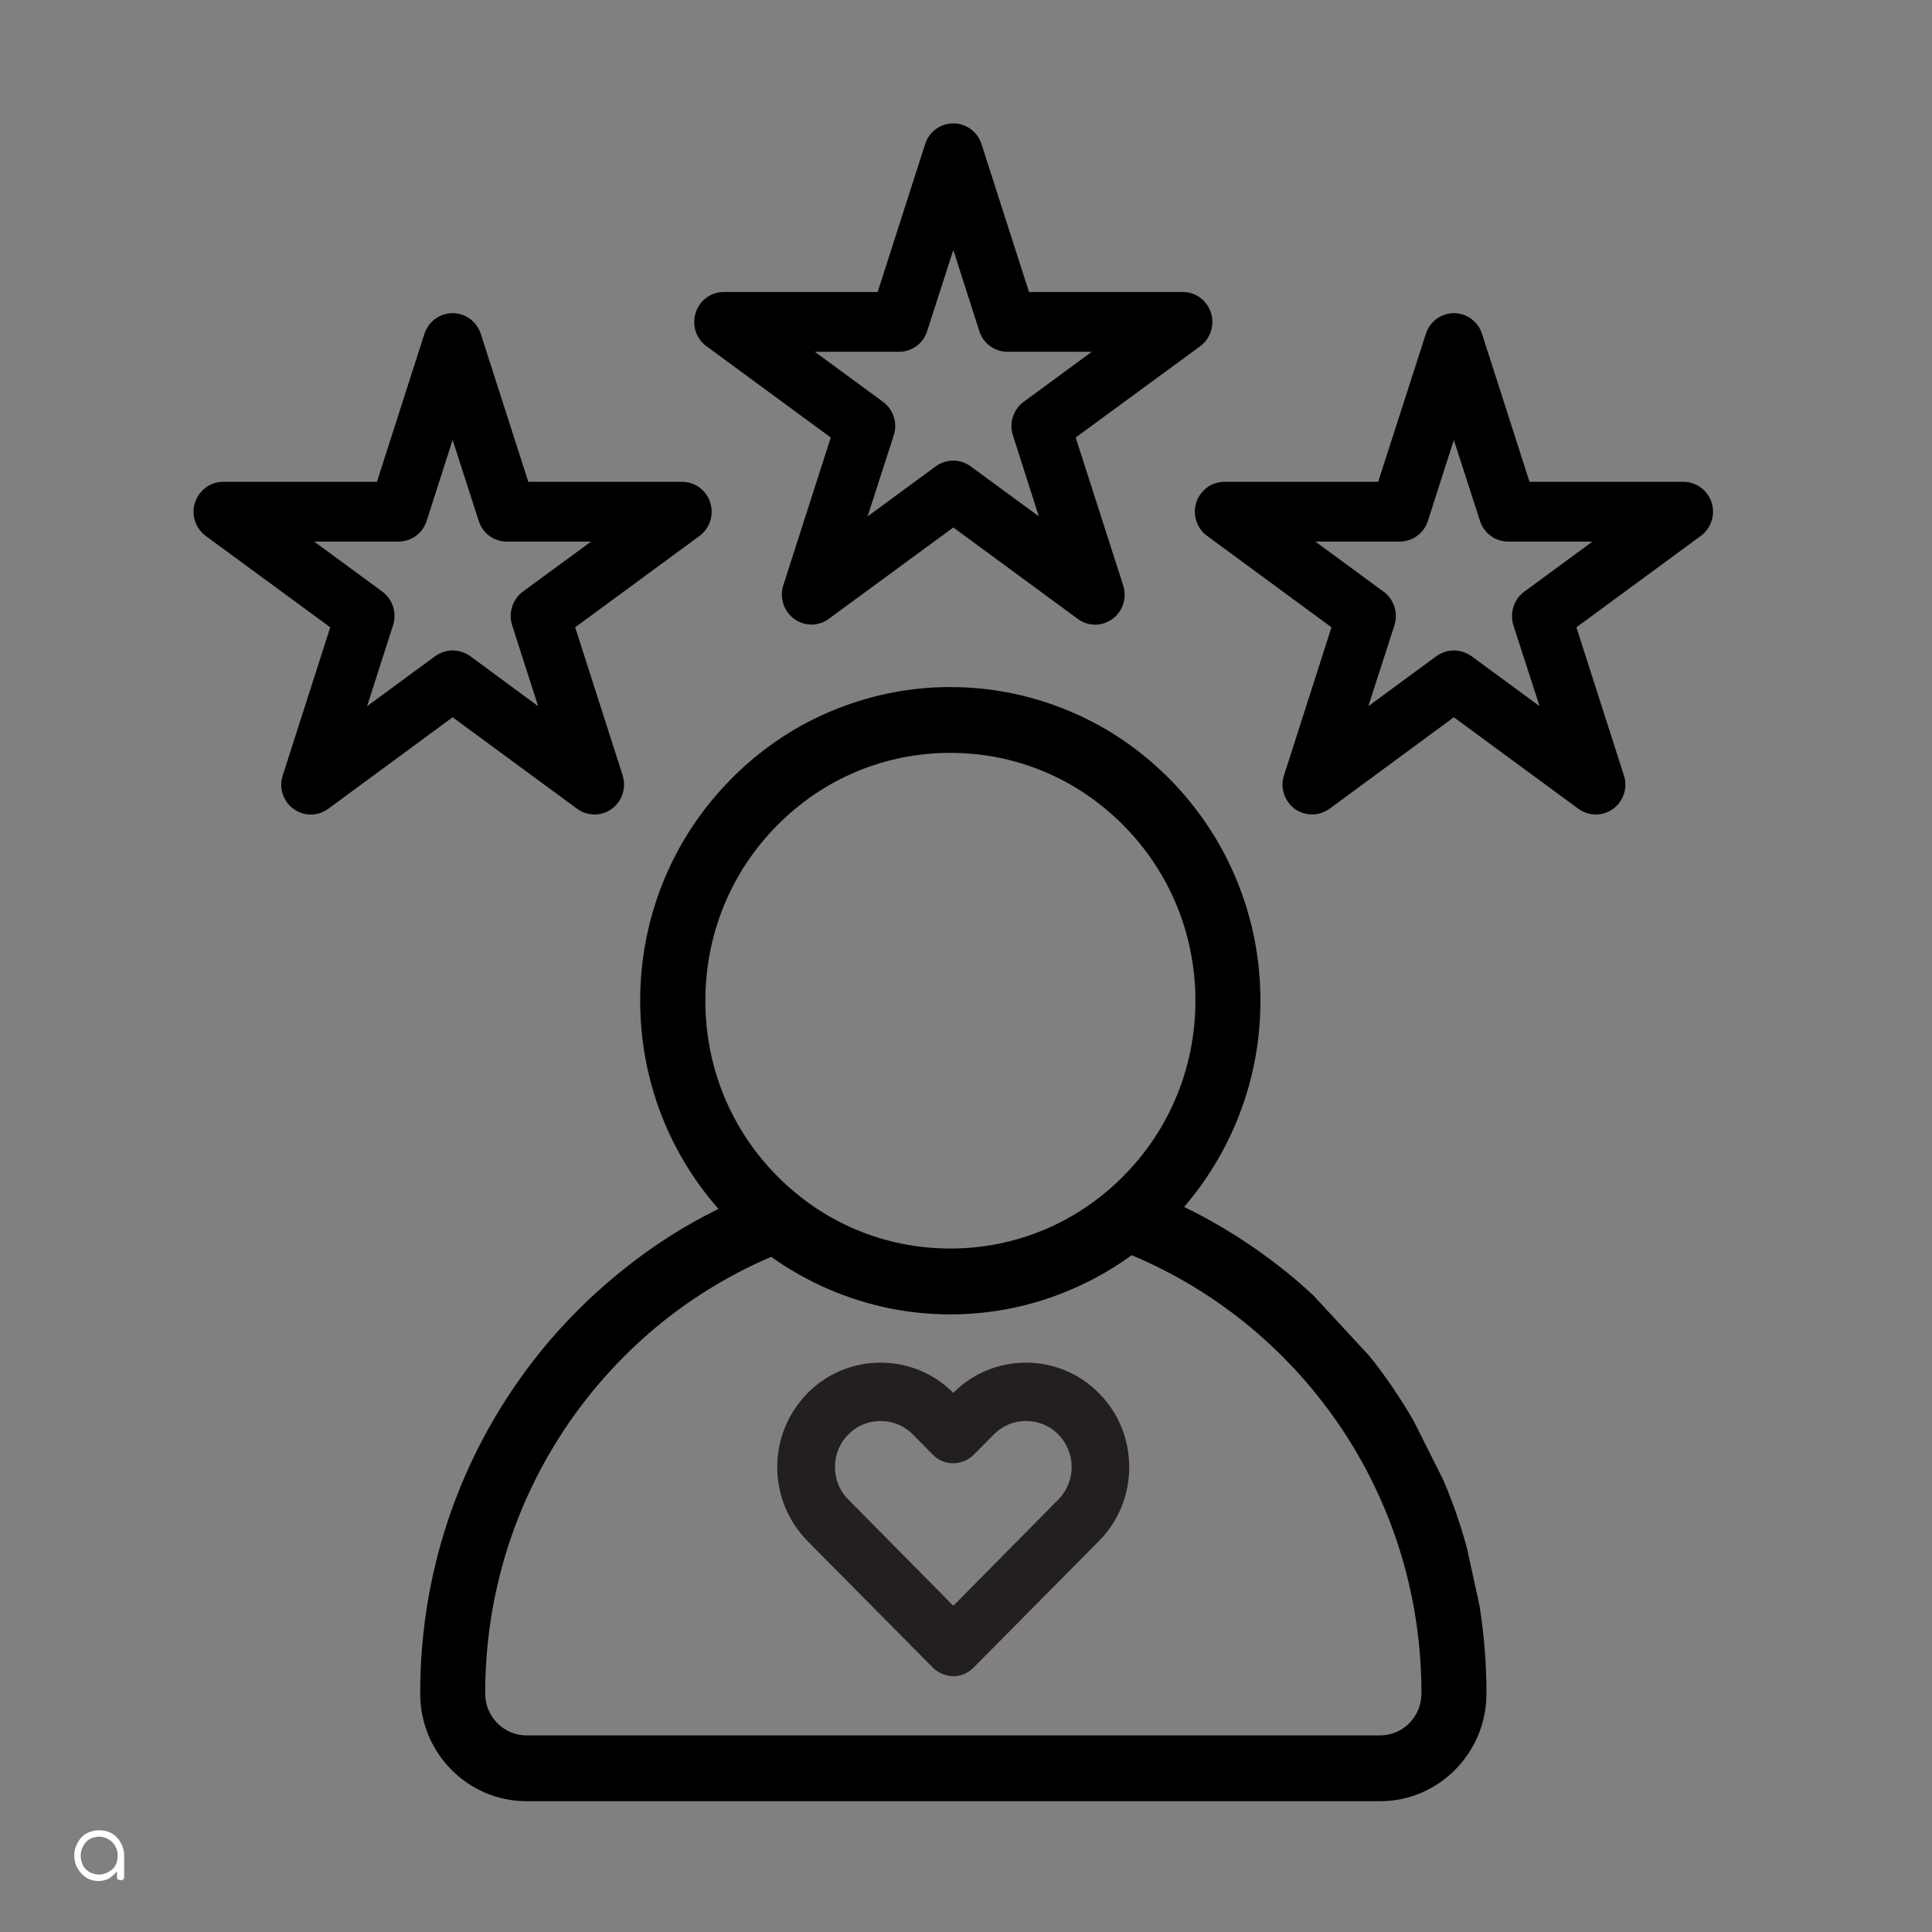 <svg xmlns="http://www.w3.org/2000/svg" xmlns:xlink="http://www.w3.org/1999/xlink" width="50" zoomAndPan="magnify" viewBox="0 0 37.5 37.5" height="50" preserveAspectRatio="xMidYMid meet" version="1.0"><rect x="0" y="0" width="37.5" height="37.5" fill="#808080" stroke="none"/><defs><g/><clipPath id="88d1011d94"><path d="M 13 2.395 L 24 2.395 L 24 13 L 13 13 Z M 13 2.395 " clip-rule="nonzero"/></clipPath><clipPath id="fc3611ee30"><path d="M 23 6 L 33.305 6 L 33.305 16 L 23 16 Z M 23 6 " clip-rule="nonzero"/></clipPath><clipPath id="082e398b5b"><path d="M 3.699 6 L 14 6 L 14 16 L 3.699 16 Z M 3.699 6 " clip-rule="nonzero"/></clipPath><clipPath id="e8f93d81cd"><path d="M 8 13 L 29 13 L 29 34.961 L 8 34.961 Z M 8 13 " clip-rule="nonzero"/></clipPath></defs><g clip-path="url(#88d1011d94)"><path fill="#000000" d="M 13.711 6.719 L 16.125 8.492 L 15.203 11.363 C 15.129 11.602 15.211 11.863 15.414 12.012 C 15.613 12.16 15.887 12.16 16.086 12.012 L 18.504 10.238 L 20.918 12.012 C 21.02 12.086 21.137 12.125 21.258 12.125 C 21.375 12.125 21.492 12.086 21.594 12.012 C 21.797 11.863 21.879 11.602 21.801 11.363 L 20.879 8.492 L 23.297 6.719 C 23.496 6.57 23.582 6.309 23.504 6.07 C 23.426 5.828 23.207 5.668 22.957 5.668 L 19.973 5.668 L 19.051 2.797 C 18.973 2.555 18.75 2.395 18.504 2.395 C 18.254 2.395 18.035 2.555 17.957 2.797 L 17.035 5.668 L 14.047 5.668 C 13.801 5.668 13.578 5.828 13.504 6.07 C 13.426 6.309 13.508 6.57 13.711 6.719 Z M 17.453 6.828 C 17.699 6.828 17.922 6.668 17.996 6.426 L 18.504 4.852 L 19.008 6.426 C 19.086 6.668 19.305 6.828 19.555 6.828 L 21.191 6.828 L 19.867 7.801 C 19.668 7.949 19.582 8.211 19.66 8.449 L 20.164 10.023 L 18.84 9.051 C 18.738 8.977 18.621 8.941 18.504 8.941 C 18.383 8.941 18.266 8.977 18.164 9.051 L 16.84 10.023 L 17.348 8.449 C 17.426 8.211 17.34 7.949 17.141 7.801 L 15.816 6.828 Z M 17.453 6.828 " fill-opacity="1" fill-rule="nonzero"/></g><g clip-path="url(#fc3611ee30)"><path fill="#000000" d="M 23.219 9.754 C 23.145 9.992 23.227 10.254 23.43 10.402 L 25.844 12.176 L 24.922 15.051 C 24.844 15.289 24.93 15.551 25.129 15.699 C 25.332 15.844 25.602 15.844 25.805 15.699 L 28.219 13.922 L 30.637 15.699 C 30.738 15.773 30.855 15.809 30.973 15.809 C 31.094 15.809 31.211 15.773 31.312 15.699 C 31.512 15.551 31.598 15.289 31.52 15.051 L 30.598 12.176 L 33.012 10.402 C 33.215 10.254 33.297 9.992 33.223 9.754 C 33.145 9.516 32.926 9.352 32.676 9.352 L 29.688 9.352 L 28.766 6.48 C 28.691 6.242 28.469 6.078 28.219 6.078 C 27.973 6.078 27.75 6.242 27.676 6.48 L 26.75 9.352 L 23.766 9.352 C 23.516 9.352 23.297 9.516 23.219 9.754 Z M 27.168 10.512 C 27.418 10.512 27.637 10.352 27.715 10.113 L 28.219 8.539 L 28.727 10.113 C 28.805 10.352 29.023 10.512 29.273 10.512 L 30.91 10.512 L 29.586 11.484 C 29.383 11.633 29.301 11.895 29.375 12.137 L 29.883 13.707 L 28.559 12.734 C 28.457 12.664 28.34 12.625 28.219 12.625 C 28.102 12.625 27.984 12.664 27.883 12.734 L 26.559 13.707 L 27.066 12.137 C 27.141 11.895 27.059 11.633 26.855 11.484 L 25.531 10.512 Z M 27.168 10.512 " fill-opacity="1" fill-rule="nonzero"/></g><g clip-path="url(#082e398b5b)"><path fill="#000000" d="M 11.203 15.699 C 11.301 15.773 11.422 15.809 11.539 15.809 C 11.656 15.809 11.777 15.773 11.875 15.699 C 12.078 15.551 12.16 15.289 12.086 15.051 L 11.164 12.176 L 13.578 10.402 C 13.777 10.254 13.863 9.992 13.785 9.754 C 13.711 9.516 13.488 9.352 13.242 9.352 L 10.254 9.352 L 9.332 6.48 C 9.254 6.242 9.035 6.078 8.785 6.078 C 8.535 6.078 8.316 6.242 8.238 6.48 L 7.316 9.352 L 4.332 9.352 C 4.082 9.352 3.863 9.516 3.785 9.754 C 3.707 9.992 3.793 10.254 3.992 10.402 L 6.41 12.176 L 5.488 15.051 C 5.41 15.289 5.492 15.551 5.695 15.699 C 5.895 15.848 6.168 15.848 6.371 15.699 L 8.785 13.922 Z M 7.125 13.707 L 7.629 12.137 C 7.707 11.895 7.621 11.633 7.422 11.484 L 6.098 10.512 L 7.734 10.512 C 7.984 10.512 8.203 10.352 8.281 10.113 L 8.785 8.539 L 9.293 10.113 C 9.367 10.352 9.59 10.512 9.836 10.512 L 11.473 10.512 L 10.148 11.484 C 9.949 11.633 9.863 11.895 9.941 12.137 L 10.445 13.707 L 9.125 12.734 C 9.023 12.664 8.902 12.625 8.785 12.625 C 8.668 12.625 8.551 12.664 8.449 12.734 Z M 7.125 13.707 " fill-opacity="1" fill-rule="nonzero"/></g><g clip-path="url(#e8f93d81cd)"><path fill="#000000" d="M 27.012 26.902 C 26.871 26.699 26.727 26.5 26.57 26.309 L 25.496 25.148 C 25.316 24.98 25.133 24.82 24.938 24.664 C 24.332 24.18 23.676 23.762 22.984 23.426 C 23.402 22.938 23.742 22.391 23.992 21.793 C 24.305 21.043 24.465 20.246 24.465 19.426 C 24.465 18.602 24.305 17.805 23.992 17.055 C 23.688 16.328 23.254 15.68 22.703 15.121 C 22.148 14.562 21.508 14.121 20.789 13.816 C 20.047 13.5 19.258 13.336 18.445 13.336 C 17.633 13.336 16.844 13.5 16.102 13.816 C 15.387 14.121 14.742 14.562 14.191 15.121 C 13.637 15.68 13.203 16.328 12.898 17.055 C 12.586 17.805 12.426 18.602 12.426 19.426 C 12.426 20.246 12.586 21.043 12.898 21.793 C 13.156 22.406 13.508 22.969 13.945 23.465 C 13.277 23.793 12.648 24.195 12.066 24.668 C 11.27 25.309 10.57 26.059 9.992 26.906 C 8.789 28.66 8.156 30.719 8.156 32.859 L 8.156 32.875 C 8.156 34.023 9.078 34.961 10.219 34.961 L 26.789 34.961 C 27.926 34.961 28.852 34.023 28.852 32.875 L 28.852 32.859 C 28.852 32.285 28.805 31.715 28.715 31.156 L 28.473 30.047 C 28.352 29.598 28.199 29.16 28.016 28.73 L 27.438 27.578 C 27.305 27.348 27.164 27.125 27.012 26.902 Z M 13.691 19.426 C 13.691 18.141 14.184 16.93 15.082 16.023 C 15.98 15.113 17.176 14.613 18.445 14.613 C 19.715 14.613 20.91 15.113 21.809 16.023 C 22.707 16.93 23.203 18.141 23.203 19.426 C 23.203 20.707 22.707 21.918 21.809 22.824 C 20.91 23.734 19.715 24.234 18.445 24.234 C 17.176 24.234 15.98 23.734 15.082 22.824 C 14.184 21.918 13.691 20.707 13.691 19.426 Z M 27.59 32.875 C 27.59 33.32 27.23 33.684 26.789 33.684 L 10.219 33.684 C 9.777 33.684 9.418 33.32 9.418 32.875 L 9.418 32.859 C 9.418 30.98 9.977 29.172 11.031 27.633 C 11.539 26.891 12.152 26.23 12.852 25.664 C 13.5 25.145 14.211 24.719 14.969 24.395 C 15.324 24.648 15.699 24.859 16.102 25.031 C 16.844 25.348 17.633 25.512 18.445 25.512 C 19.258 25.512 20.047 25.348 20.789 25.031 C 21.207 24.852 21.602 24.629 21.965 24.363 C 22.75 24.691 23.484 25.129 24.152 25.664 C 24.852 26.227 25.465 26.891 25.977 27.633 C 27.031 29.172 27.59 30.98 27.59 32.859 Z M 27.59 32.875 " fill-opacity="1" fill-rule="nonzero"/></g><path fill="#231f20" d="M 21.332 27.043 C 20.953 26.66 20.449 26.449 19.914 26.449 C 19.383 26.449 18.879 26.656 18.504 27.035 C 18.125 26.656 17.625 26.449 17.09 26.449 C 16.555 26.449 16.051 26.66 15.672 27.043 C 15.297 27.426 15.086 27.934 15.086 28.477 C 15.086 29.016 15.297 29.527 15.672 29.91 L 18.105 32.367 C 18.211 32.473 18.355 32.535 18.504 32.535 C 18.652 32.535 18.797 32.473 18.898 32.367 L 21.332 29.91 C 21.711 29.527 21.918 29.016 21.918 28.477 C 21.918 27.934 21.711 27.426 21.332 27.043 Z M 20.801 28.477 C 20.801 28.715 20.707 28.938 20.543 29.105 L 18.504 31.168 L 16.465 29.105 C 16.297 28.938 16.207 28.715 16.207 28.477 C 16.207 28.234 16.297 28.012 16.465 27.844 C 16.633 27.672 16.855 27.582 17.09 27.582 C 17.328 27.582 17.551 27.672 17.719 27.844 L 18.109 28.238 C 18.211 28.344 18.355 28.402 18.504 28.402 C 18.652 28.402 18.797 28.34 18.898 28.238 L 19.289 27.844 C 19.457 27.672 19.68 27.582 19.914 27.582 C 20.152 27.582 20.375 27.672 20.543 27.844 C 20.707 28.012 20.801 28.234 20.801 28.477 Z M 20.801 28.477 " fill-opacity="1" fill-rule="nonzero"/><g fill="#ffffff" fill-opacity="1"><g transform="translate(1.332, 36.494)"><g><path d="M 0.594 -0.969 C 0.688 -0.969 0.77 -0.945 0.844 -0.906 C 0.914 -0.863 0.973 -0.801 1.016 -0.719 C 1.055 -0.645 1.078 -0.566 1.078 -0.484 L 1.078 -0.062 C 1.078 -0.039 1.07 -0.023 1.062 -0.016 C 1.051 -0.004 1.035 0 1.016 0 C 0.992 0 0.973 -0.004 0.953 -0.016 C 0.941 -0.023 0.938 -0.039 0.938 -0.062 L 0.938 -0.172 C 0.895 -0.117 0.844 -0.07 0.781 -0.031 C 0.719 0 0.648 0.016 0.578 0.016 C 0.492 0.016 0.414 -0.004 0.344 -0.047 C 0.27 -0.098 0.211 -0.16 0.172 -0.234 C 0.129 -0.305 0.109 -0.391 0.109 -0.484 C 0.109 -0.566 0.129 -0.645 0.172 -0.719 C 0.211 -0.801 0.27 -0.863 0.344 -0.906 C 0.414 -0.945 0.5 -0.969 0.594 -0.969 Z M 0.594 -0.109 C 0.656 -0.109 0.711 -0.125 0.766 -0.156 C 0.828 -0.188 0.875 -0.227 0.906 -0.281 C 0.938 -0.344 0.953 -0.41 0.953 -0.484 C 0.953 -0.547 0.938 -0.602 0.906 -0.656 C 0.875 -0.719 0.828 -0.766 0.766 -0.797 C 0.711 -0.828 0.656 -0.844 0.594 -0.844 C 0.531 -0.844 0.469 -0.828 0.406 -0.797 C 0.352 -0.766 0.312 -0.719 0.281 -0.656 C 0.25 -0.602 0.234 -0.547 0.234 -0.484 C 0.234 -0.41 0.25 -0.344 0.281 -0.281 C 0.312 -0.227 0.352 -0.188 0.406 -0.156 C 0.469 -0.125 0.531 -0.109 0.594 -0.109 Z M 0.594 -0.109 "/></g></g></g></svg>